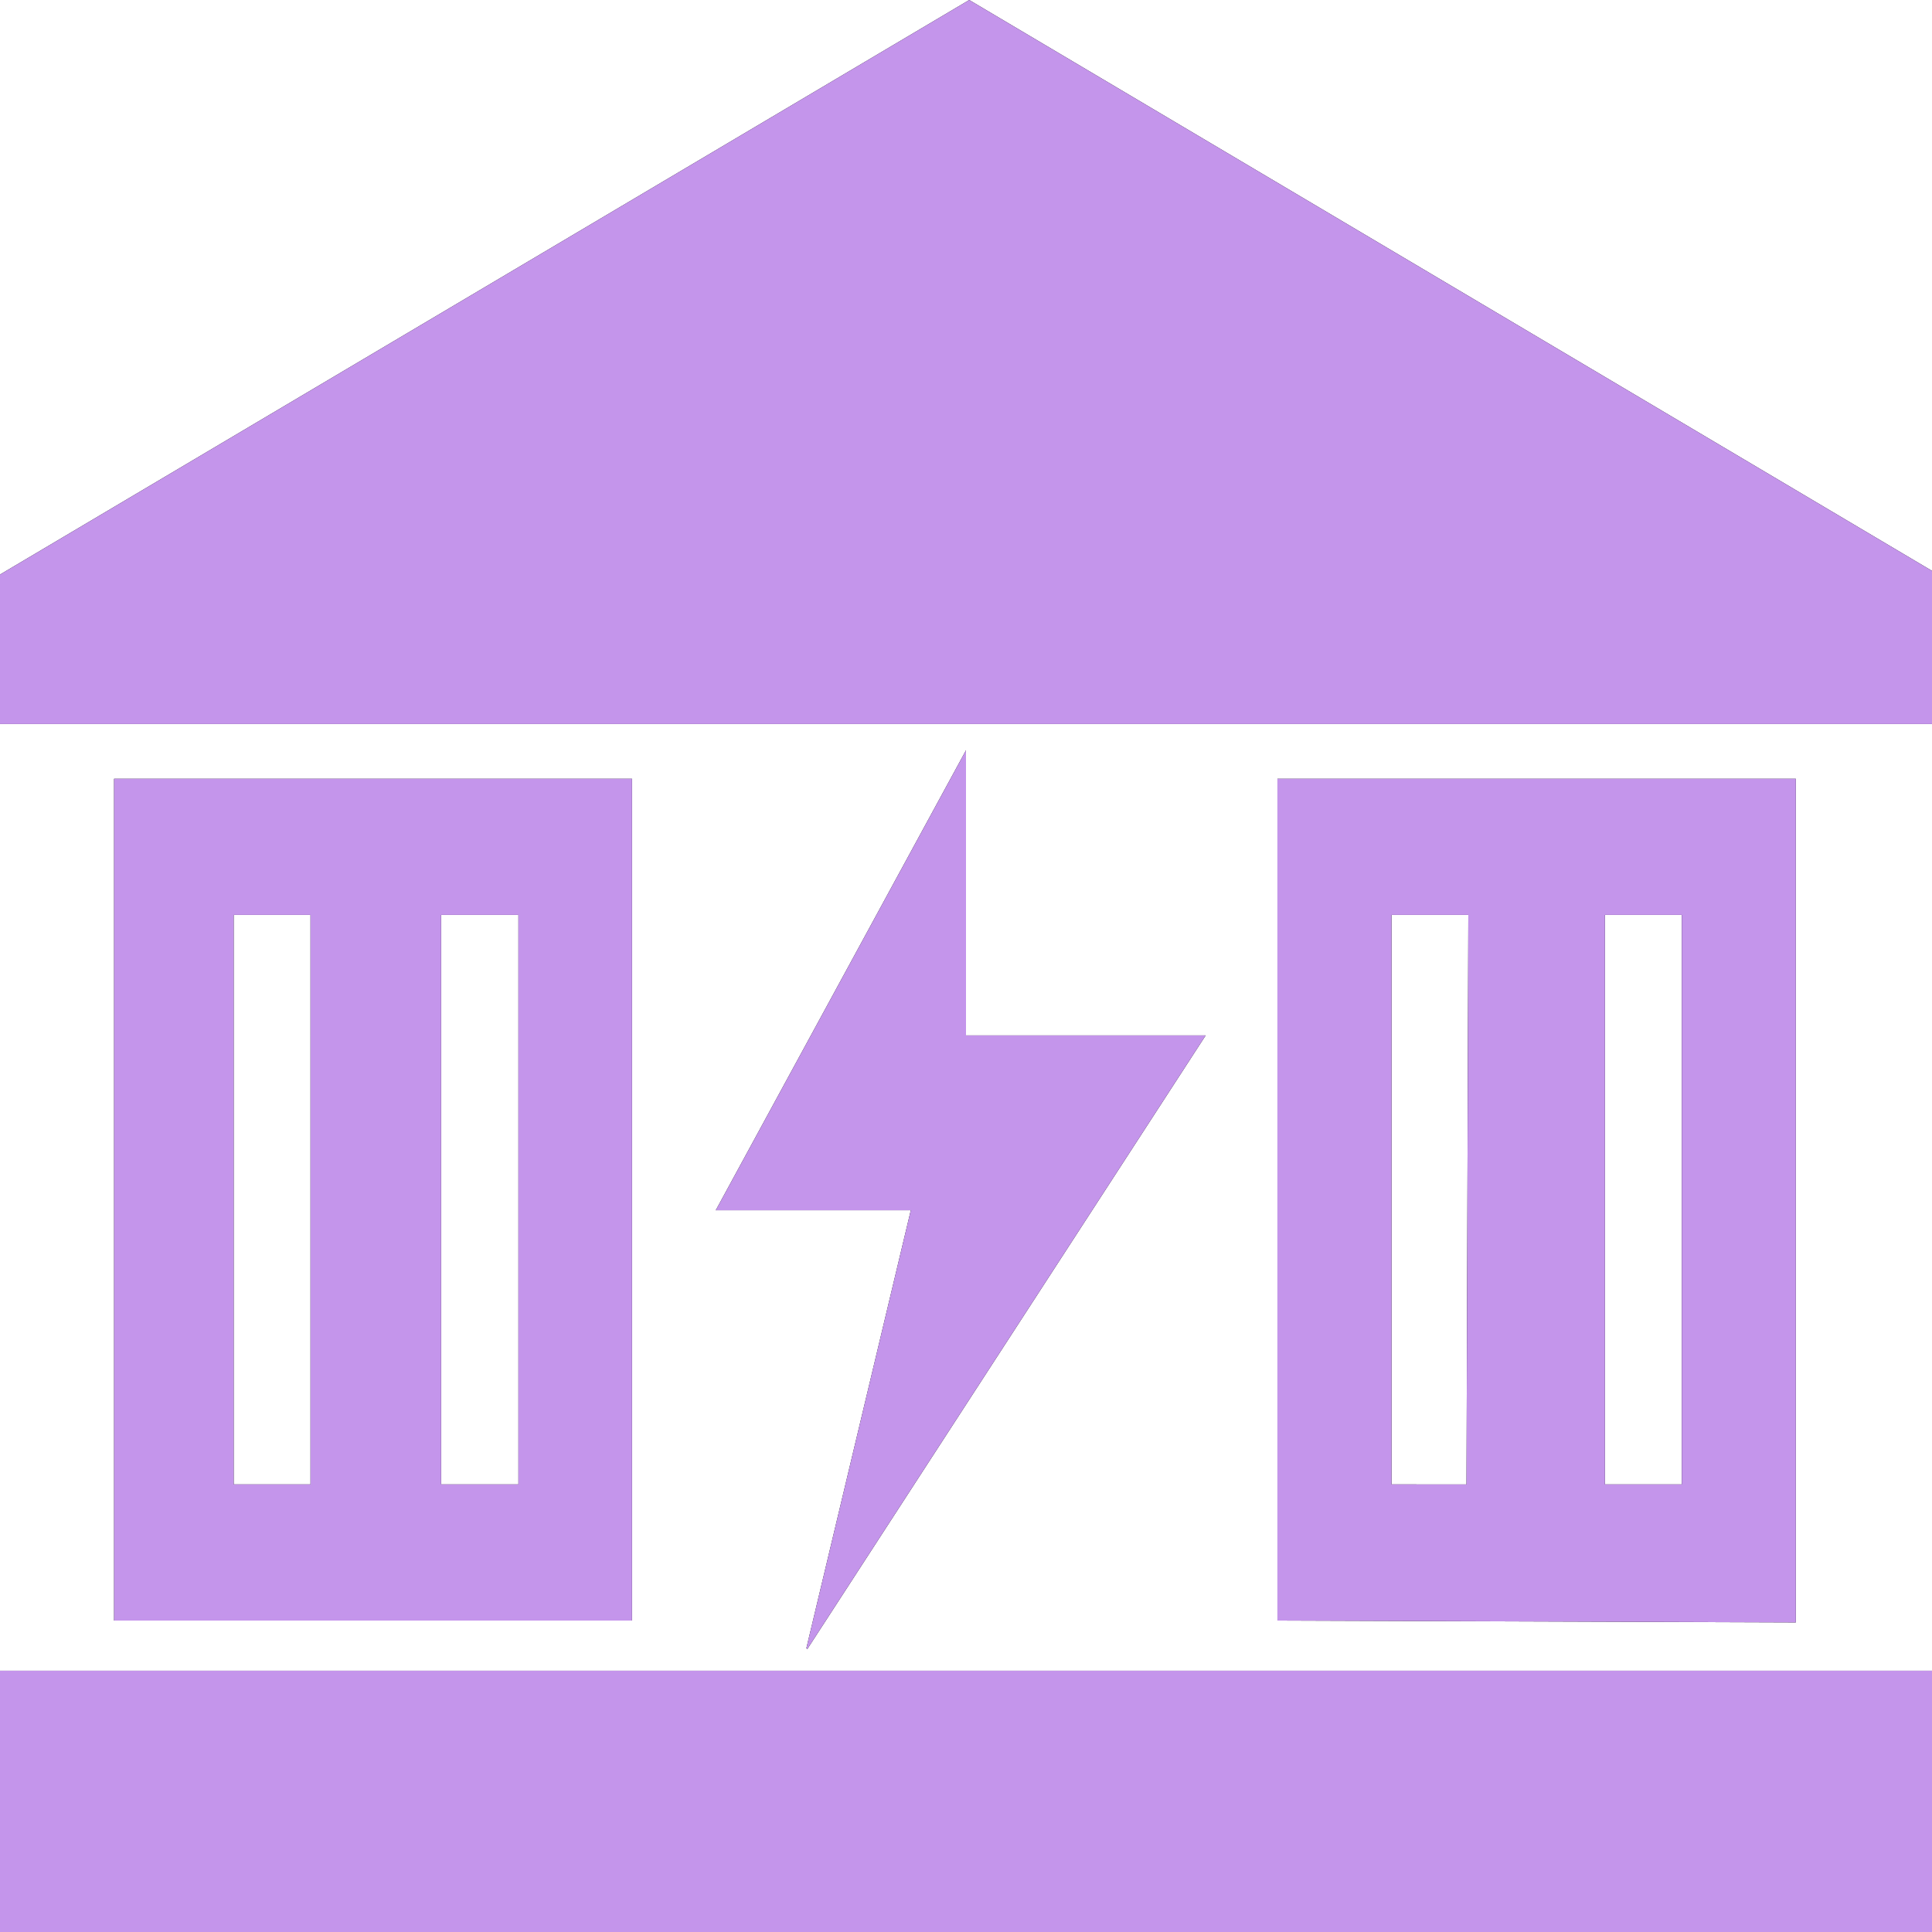 <svg id="图层_1" data-name="图层 1" xmlns="http://www.w3.org/2000/svg" viewBox="0 0 42 42"><defs><style>.cls-1{fill:#C495EB;}</style></defs><title>icon</title><g id="形状备份-2"><path id="path-16" d="M25.07,4,4,16.49v3.25H46V16.41ZM4,40.32H46V46H4Zm13.74-1.09V20.93H6.48v18.3ZM13.59,23.89h1.68V36.27H13.59V23.89ZM10.75,36.27H9.08V23.89h1.67Zm32.29,3V20.93H31.77v18.3ZM38.88,23.89h1.68V36.27H38.89V23.89Zm-3,12.38H34.25V23.89h1.67ZM21.55,39.85l8.66-13.34H25l0-6.2-5.44,10H23.8l-2.27,9.52Z" transform="translate(-4 -4)"/><path id="path-16-2" data-name="path-16" class="cls-1" d="M25.07,4,4,16.49v3.25H46V16.41ZM4,40.32H46V46H4Zm13.74-1.09V20.93H6.48v18.3ZM13.59,23.89h1.68V36.27H13.59V23.89ZM10.75,36.27H9.08V23.89h1.67Zm32.29,3V20.93H31.77v18.3ZM38.88,23.89h1.68V36.27H38.89V23.89Zm-3,12.38H34.25V23.89h1.67ZM21.55,39.85l8.66-13.34H25l0-6.2-5.44,10H23.8l-2.27,9.52Z" transform="translate(-4 -4)"/></g></svg>